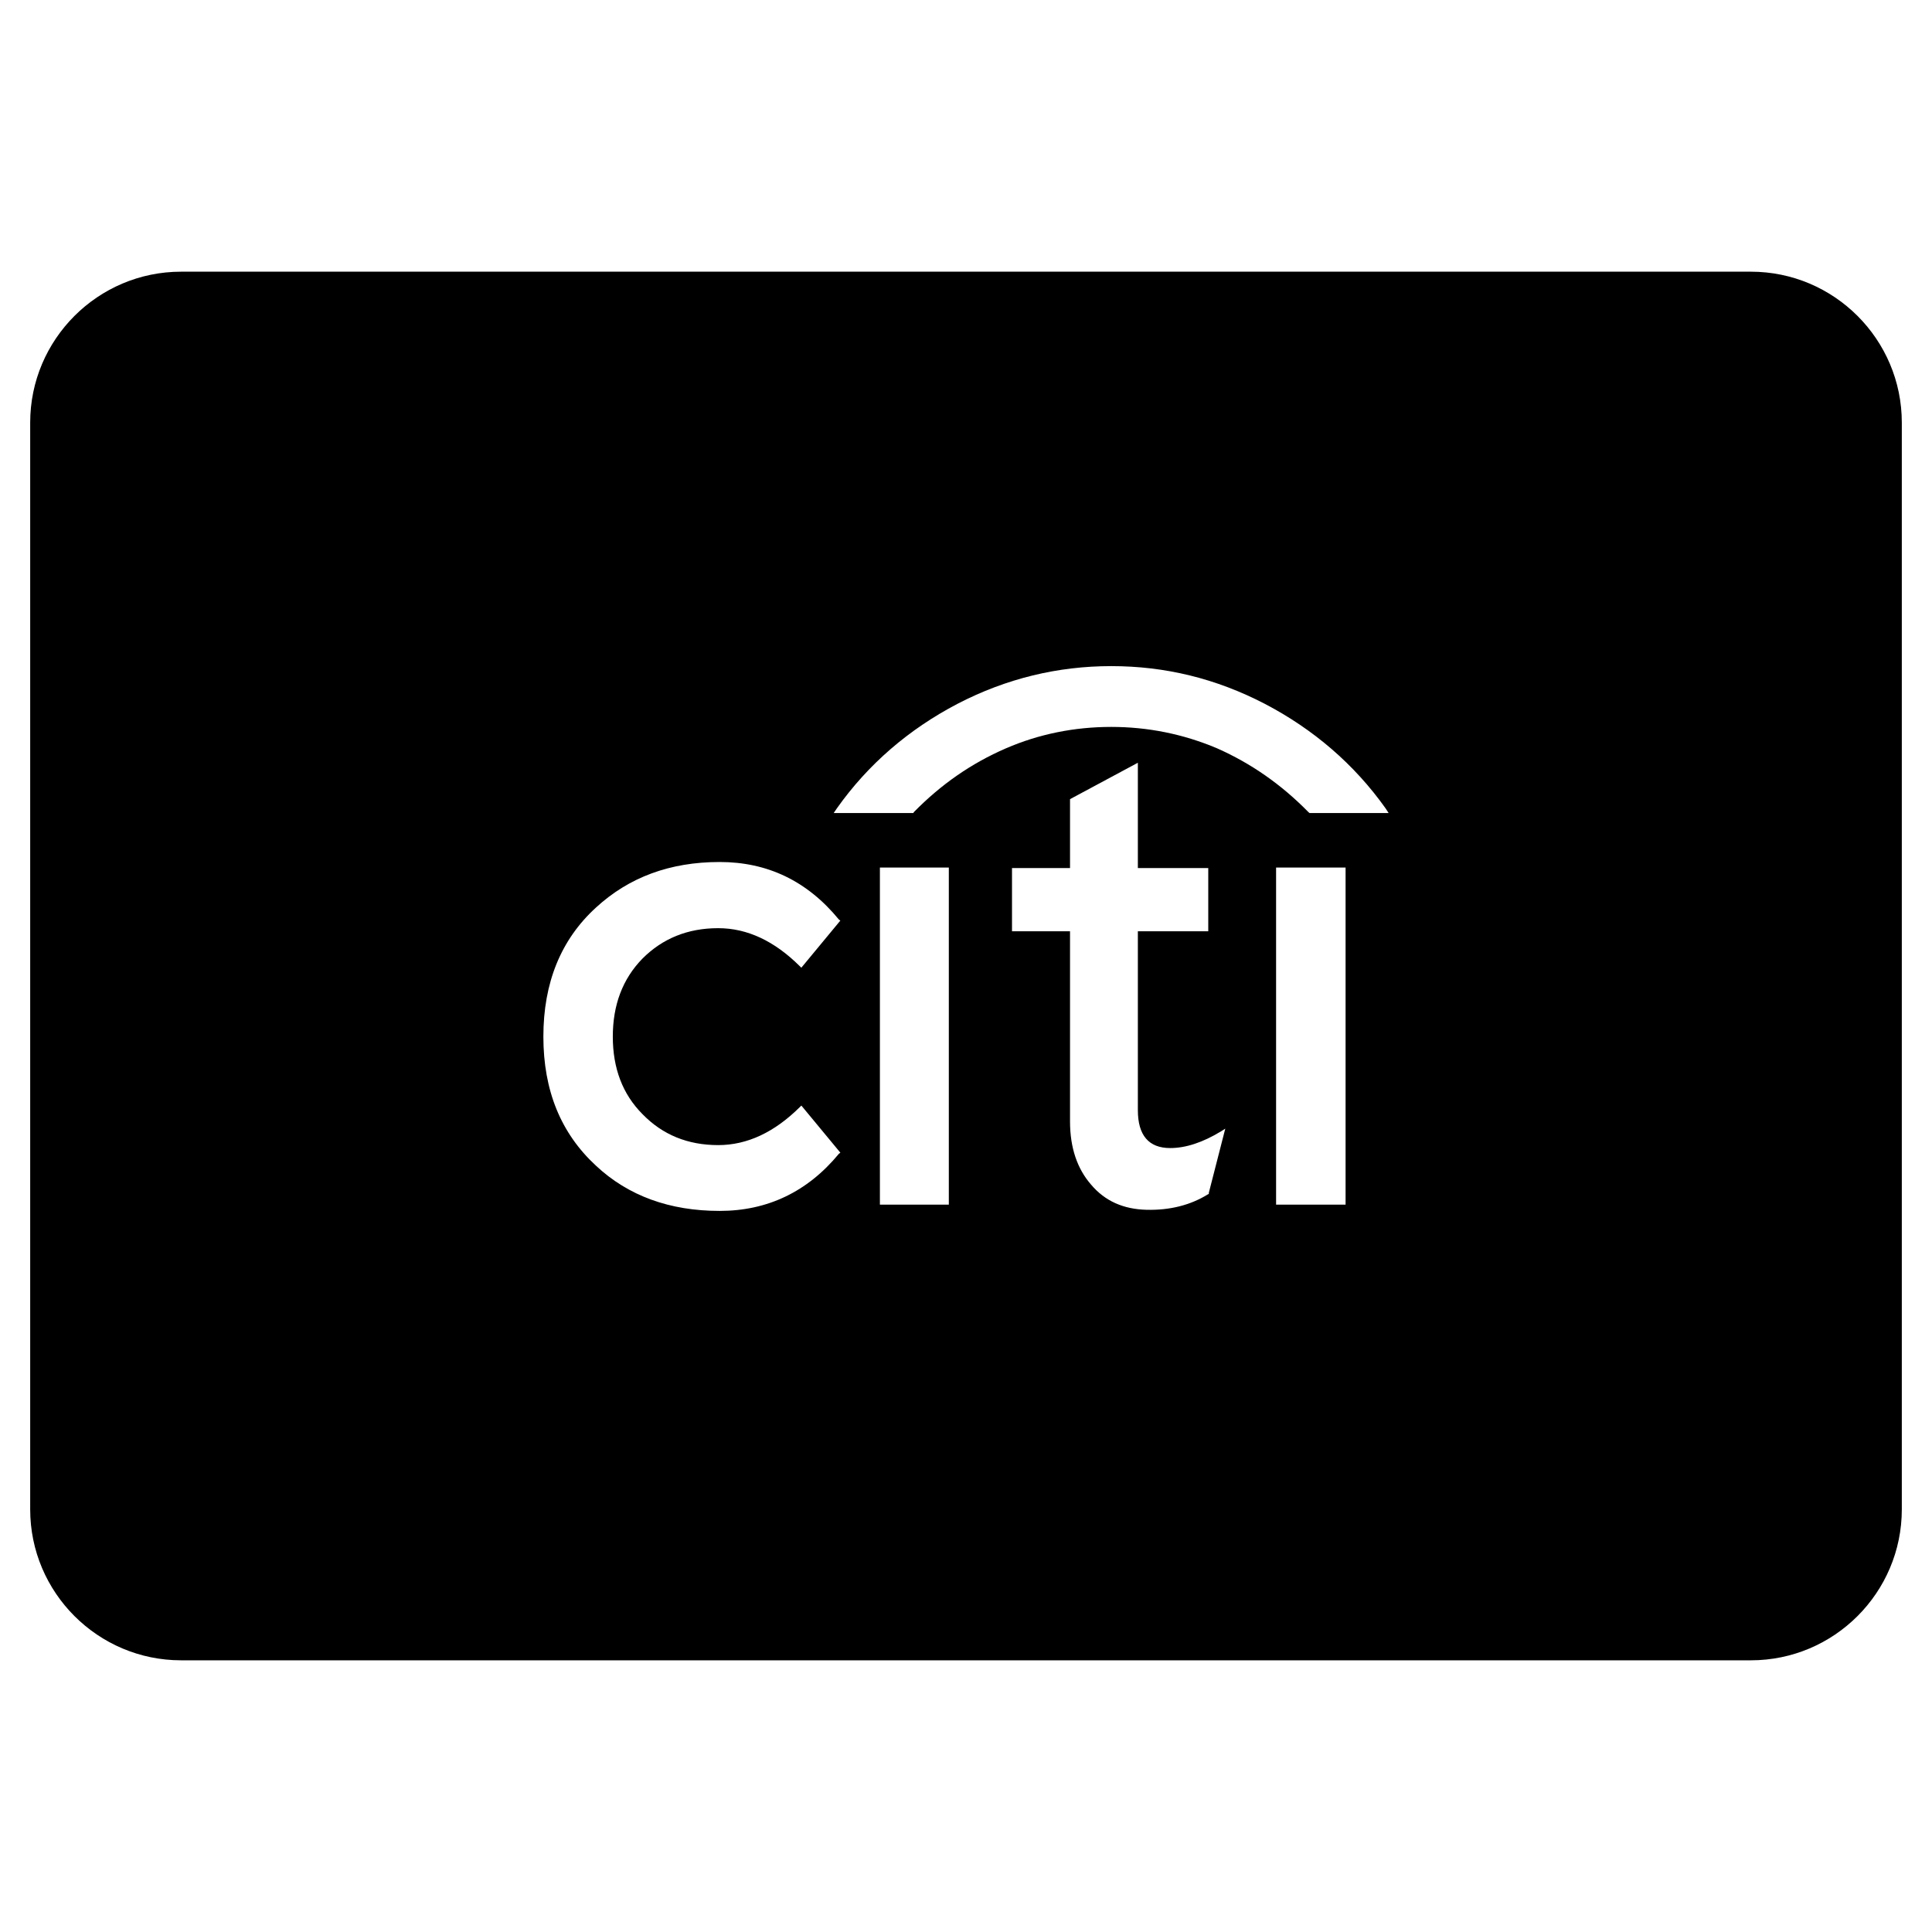 <?xml version="1.0" encoding="utf-8"?>
<!-- Generator: Adobe Illustrator 20.0.0, SVG Export Plug-In . SVG Version: 6.00 Build 0)  -->
<!DOCTYPE svg PUBLIC "-//W3C//DTD SVG 1.1//EN" "http://www.w3.org/Graphics/SVG/1.1/DTD/svg11.dtd">
<svg version="1.1" id="Layer_1" xmlns="http://www.w3.org/2000/svg" xmlns:xlink="http://www.w3.org/1999/xlink" x="0px" y="0px"
	 width="64px" height="64px" viewBox="0 0 64 64" enable-background="new 0 0 64 64" xml:space="preserve">
<path d="M58,9H6c-2.757,0-5,2.243-5,5v36c0,2.757,2.243,5,5,5h52c2.757,0,5-2.243,5-5V14C63,11.243,60.757,9,58,9z M21.287,36.911
	c0.661,0.679,1.494,1.022,2.504,1.022c0.967,0,1.867-0.429,2.706-1.261l0.049-0.049l1.292,1.561l-0.049,0.037
	c-1.041,1.261-2.369,1.892-3.948,1.892c-1.653,0-3.03-0.496-4.101-1.5C18.581,37.542,18,36.128,18,34.34s0.581-3.214,1.739-4.273
	c1.09-1.004,2.449-1.512,4.101-1.512c1.579,0,2.896,0.624,3.948,1.904l0.049,0.037l-1.292,1.561l-0.049-0.049
	c-0.839-0.833-1.738-1.261-2.706-1.261c-1.01,0-1.843,0.343-2.504,1.004c-0.667,0.68-0.986,1.549-0.986,2.589
	S20.62,36.244,21.287,36.911z M31.431,39.905h-2.283V28.739h2.283V39.905z M40.044,39.513v0.037l-0.037,0.018
	c-0.575,0.355-1.255,0.526-2.02,0.508c-0.771-0.018-1.383-0.288-1.843-0.833c-0.459-0.526-0.698-1.224-0.698-2.094v-6.299h-1.922
	v-2.094h1.922v-2.283l2.247-1.206v3.489h2.332v2.094h-2.332v5.926c0,0.833,0.361,1.255,1.071,1.255c0.514,0,1.077-0.184,1.69-0.557
	l0.135-0.086L40.044,39.513z M44.574,39.905h-2.302V28.739h2.302V39.905z M43.38,26.933l-0.037-0.031
	c-0.9-0.918-1.904-1.616-3.024-2.112c-1.126-0.477-2.302-0.71-3.508-0.71c-1.212,0-2.387,0.233-3.489,0.71
	c-1.145,0.496-2.149,1.194-3.049,2.112l-0.018,0.031h-2.638l0.104-0.153c1.035-1.463,2.381-2.62,3.997-3.465
	c1.616-0.839,3.324-1.249,5.093-1.249c1.788,0,3.471,0.41,5.087,1.249c1.616,0.845,2.963,2.002,4.003,3.465L46,26.933H43.38z"/>
</svg>
